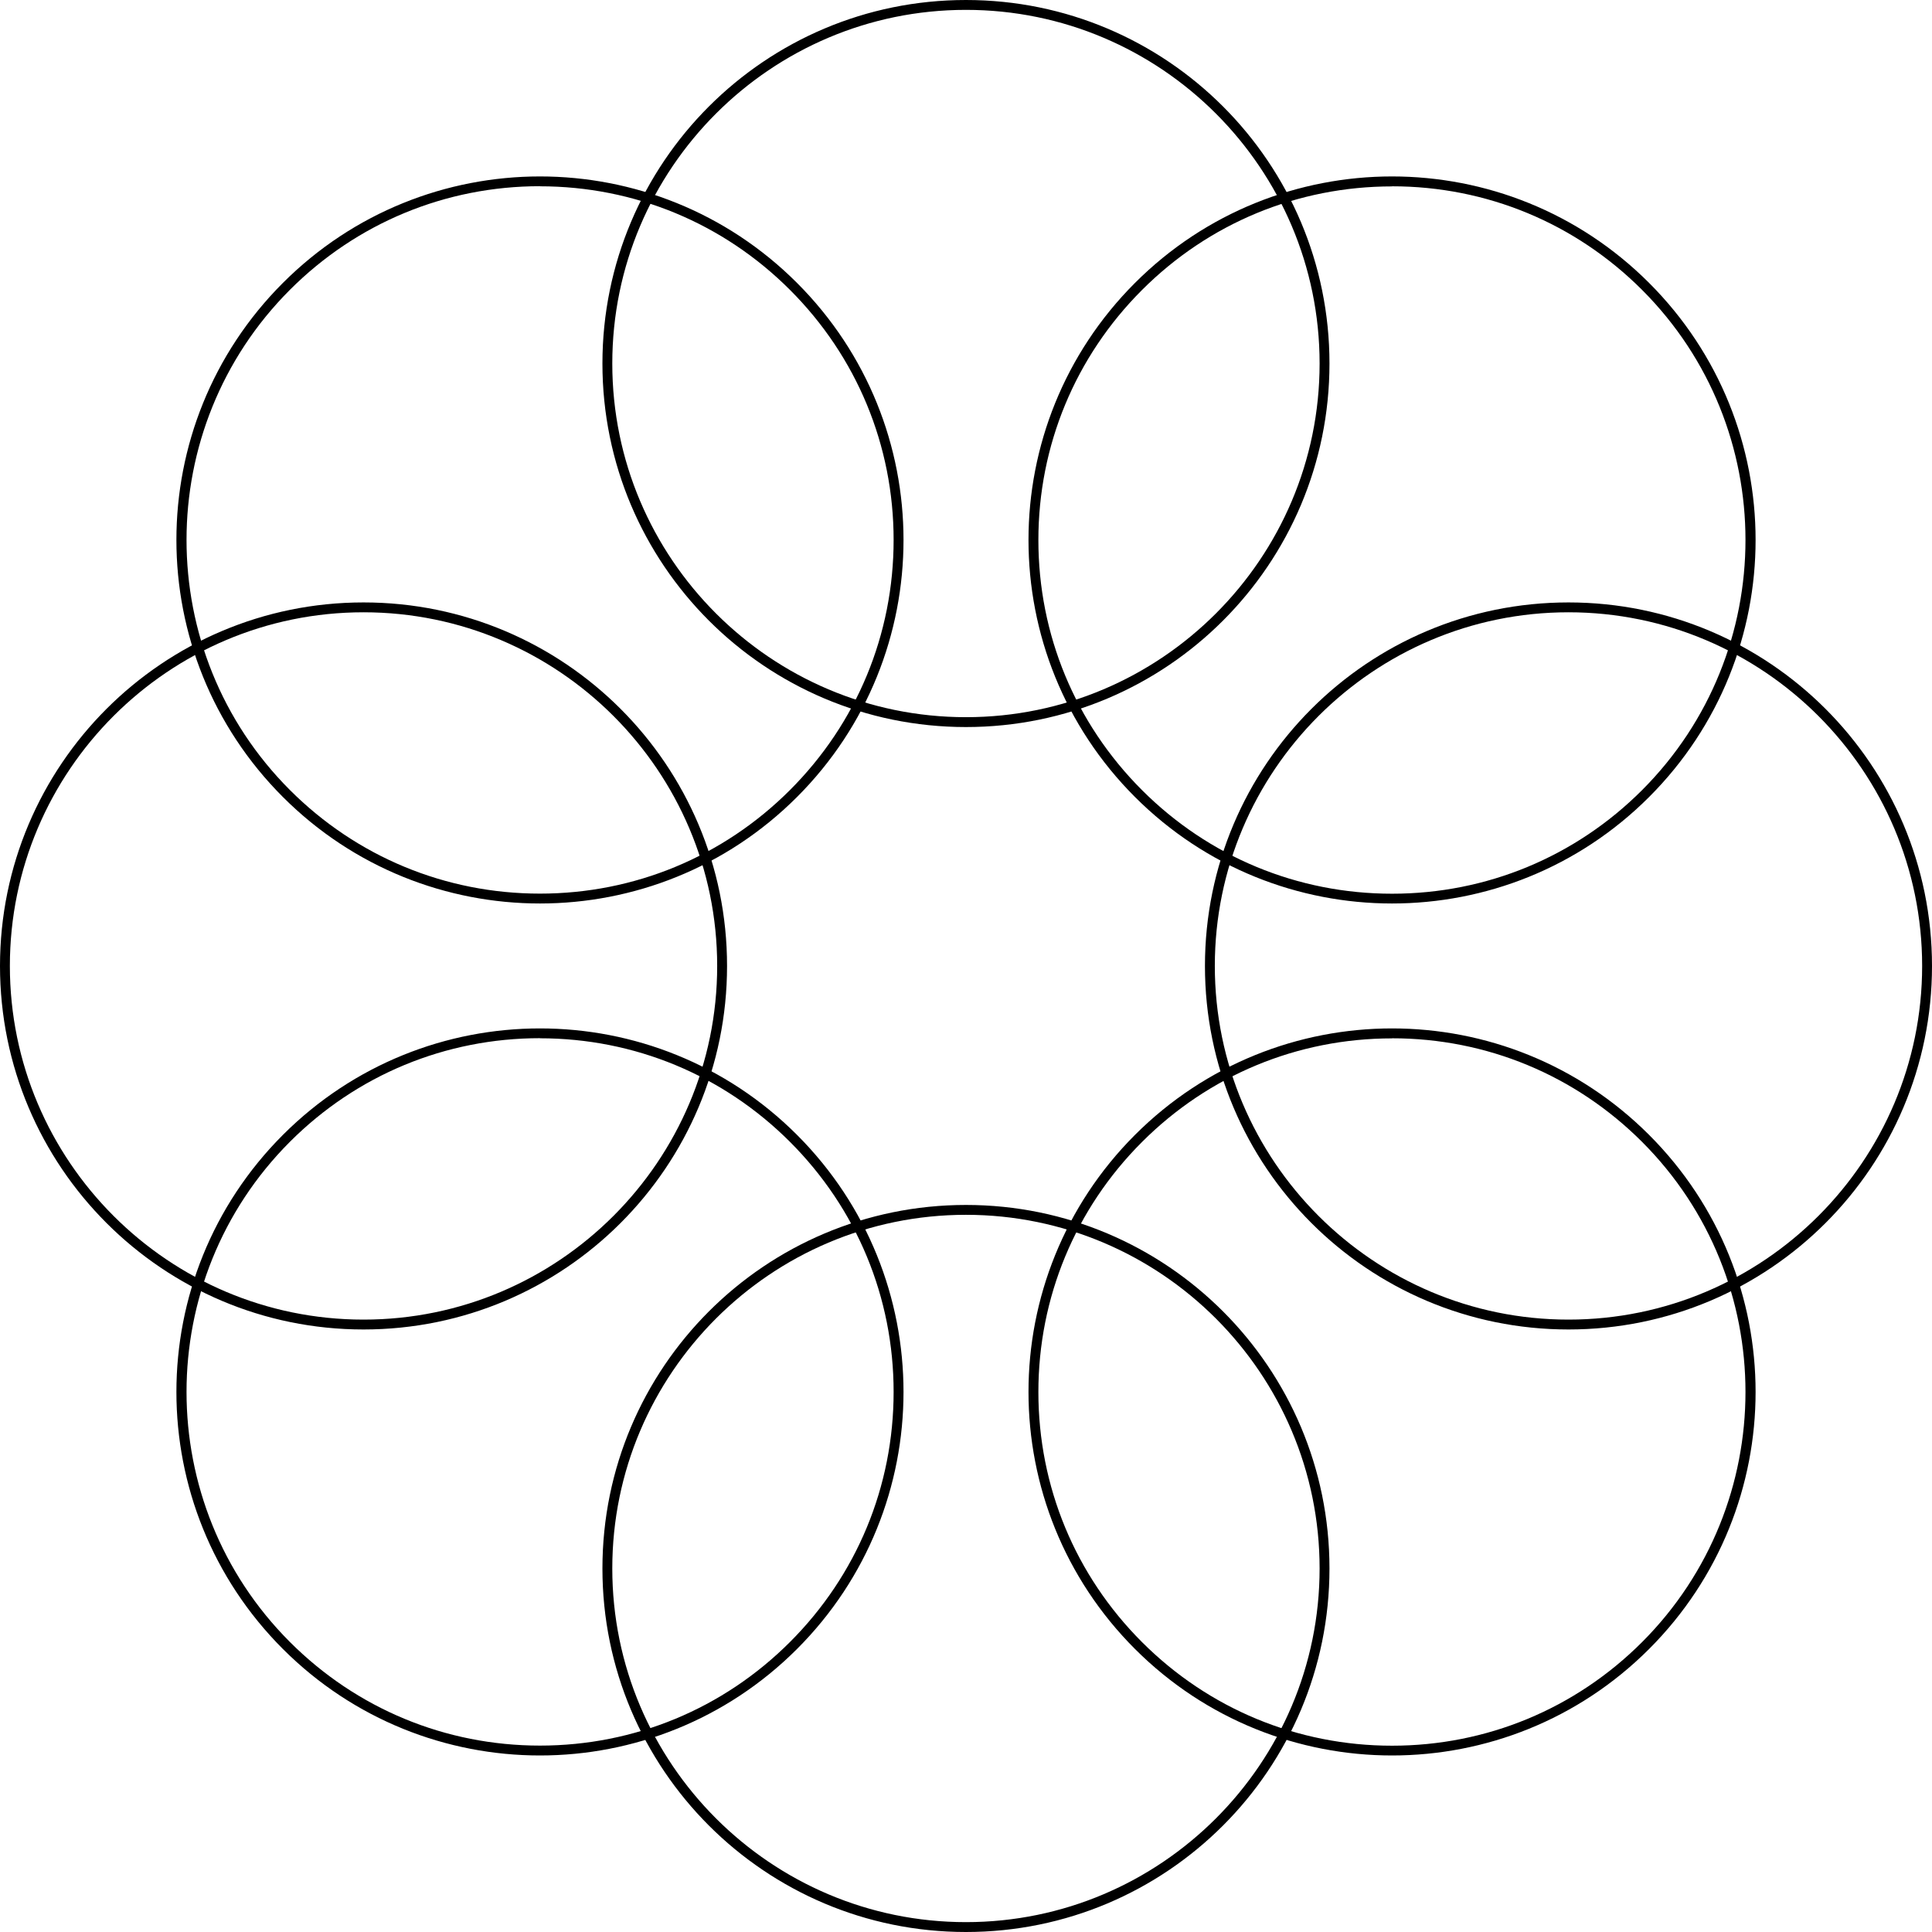 <svg width="222" height="222" viewBox="0 0 222 222" fill="none" xmlns="http://www.w3.org/2000/svg">
<g clip-path="url(#clip0_390_409)">
<path d="M110.994 1.134C133.4 1.134 151.632 19.366 151.632 41.772C151.632 64.177 133.4 82.409 110.994 82.409C88.589 82.409 70.356 64.177 70.356 41.772C70.356 19.366 88.589 1.134 110.994 1.134ZM110.994 0C87.92 0 69.223 18.698 69.223 41.772C69.223 64.846 87.92 83.543 110.994 83.543C134.069 83.543 152.766 64.846 152.766 41.772C152.766 18.698 134.069 0 110.994 0Z" fill="black"/>
<path d="M159.955 21.407C170.806 21.407 181.011 25.637 188.687 33.313C204.528 49.153 204.528 74.937 188.687 90.789C181.011 98.465 170.806 102.694 159.955 102.694C149.104 102.694 138.899 98.465 131.223 90.789C123.547 83.112 119.317 72.908 119.317 62.057C119.317 51.206 123.547 41.001 131.223 33.324C138.899 25.648 149.104 21.419 159.955 21.419M159.955 20.274C149.263 20.274 138.57 24.355 130.418 32.508C114.102 48.824 114.102 75.266 130.418 91.582C138.57 99.735 149.263 103.817 159.955 103.817C170.648 103.817 181.34 99.735 189.492 91.582C205.809 75.266 205.809 48.824 189.492 32.508C181.34 24.355 170.648 20.274 159.955 20.274Z" fill="black"/>
<path d="M180.229 70.356C202.634 70.356 220.867 88.589 220.867 110.994C220.867 133.4 202.634 151.632 180.229 151.632C157.823 151.632 139.591 133.4 139.591 110.994C139.591 88.589 157.823 70.356 180.229 70.356ZM180.229 69.223C157.155 69.223 138.457 87.92 138.457 110.994C138.457 134.069 157.155 152.766 180.229 152.766C203.303 152.766 222 134.069 222 110.994C222 87.92 203.303 69.223 180.229 69.223Z" fill="black"/>
<path d="M159.955 119.306C170.806 119.306 181.011 123.535 188.687 131.211C204.528 147.051 204.528 172.836 188.687 188.687C181.011 196.363 170.806 200.593 159.955 200.593C149.104 200.593 138.899 196.363 131.223 188.687C123.547 181.011 119.317 170.806 119.317 159.955C119.317 149.104 123.547 138.899 131.223 131.223C138.899 123.546 149.104 119.317 159.955 119.317M159.955 118.172C149.263 118.172 138.57 122.254 130.418 130.406C114.102 146.723 114.102 173.164 130.418 189.481C138.57 197.633 149.263 201.715 159.955 201.715C170.648 201.715 181.34 197.633 189.492 189.481C205.809 173.164 205.809 146.723 189.492 130.406C181.34 122.254 170.648 118.172 159.955 118.172Z" fill="black"/>
<path d="M110.994 139.59C133.4 139.59 151.632 157.823 151.632 180.228C151.632 202.634 133.4 220.866 110.994 220.866C88.589 220.866 70.356 202.634 70.356 180.228C70.356 157.823 88.589 139.59 110.994 139.59ZM110.994 138.457C87.92 138.457 69.223 157.154 69.223 180.228C69.223 203.303 87.92 222 110.994 222C134.069 222 152.766 203.303 152.766 180.228C152.766 157.154 134.069 138.457 110.994 138.457Z" fill="black"/>
<path d="M62.045 119.306C72.896 119.306 83.101 123.535 90.777 131.211C98.454 138.888 102.683 149.092 102.683 159.943C102.683 170.795 98.454 180.999 90.777 188.676C83.101 196.352 72.896 200.581 62.045 200.581C51.194 200.581 40.989 196.352 33.313 188.676C17.473 172.836 17.473 147.051 33.313 131.2C40.989 123.524 51.194 119.294 62.045 119.294M62.045 118.172C51.353 118.172 40.66 122.254 32.508 130.406C16.191 146.723 16.191 173.164 32.508 189.481C40.66 197.633 51.353 201.715 62.045 201.715C72.737 201.715 83.43 197.633 91.582 189.481C107.899 173.164 107.899 146.723 91.582 130.406C83.43 122.254 72.737 118.172 62.045 118.172Z" fill="black"/>
<path d="M41.772 70.356C64.177 70.356 82.409 88.589 82.409 110.994C82.409 133.4 64.177 151.632 41.772 151.632C19.366 151.632 1.134 133.411 1.134 110.994C1.134 88.578 19.366 70.356 41.772 70.356ZM41.772 69.223C18.698 69.223 0 87.931 0 110.994C0 134.057 18.698 152.766 41.772 152.766C64.846 152.766 83.543 134.069 83.543 110.994C83.543 87.92 64.846 69.223 41.772 69.223Z" fill="black"/>
<path d="M62.045 21.407C72.896 21.407 83.101 25.637 90.777 33.313C98.454 40.989 102.683 51.194 102.683 62.045C102.683 72.896 98.454 83.101 90.777 90.778C83.101 98.454 72.896 102.683 62.045 102.683C51.194 102.683 40.989 98.454 33.313 90.778C17.473 74.937 17.473 49.153 33.313 33.302C40.989 25.625 51.194 21.396 62.045 21.396M62.045 20.274C51.353 20.274 40.66 24.355 32.508 32.508C16.191 48.824 16.191 75.266 32.508 91.582C40.66 99.735 51.353 103.817 62.045 103.817C72.737 103.817 83.43 99.735 91.582 91.582C107.899 75.266 107.899 48.824 91.582 32.508C83.43 24.355 72.737 20.274 62.045 20.274Z" fill="black"/>
</g>
<defs>
<clipPath id="clip0_390_409">
<rect width="222" height="222" fill="white"/>
</clipPath>
</defs>
</svg>
